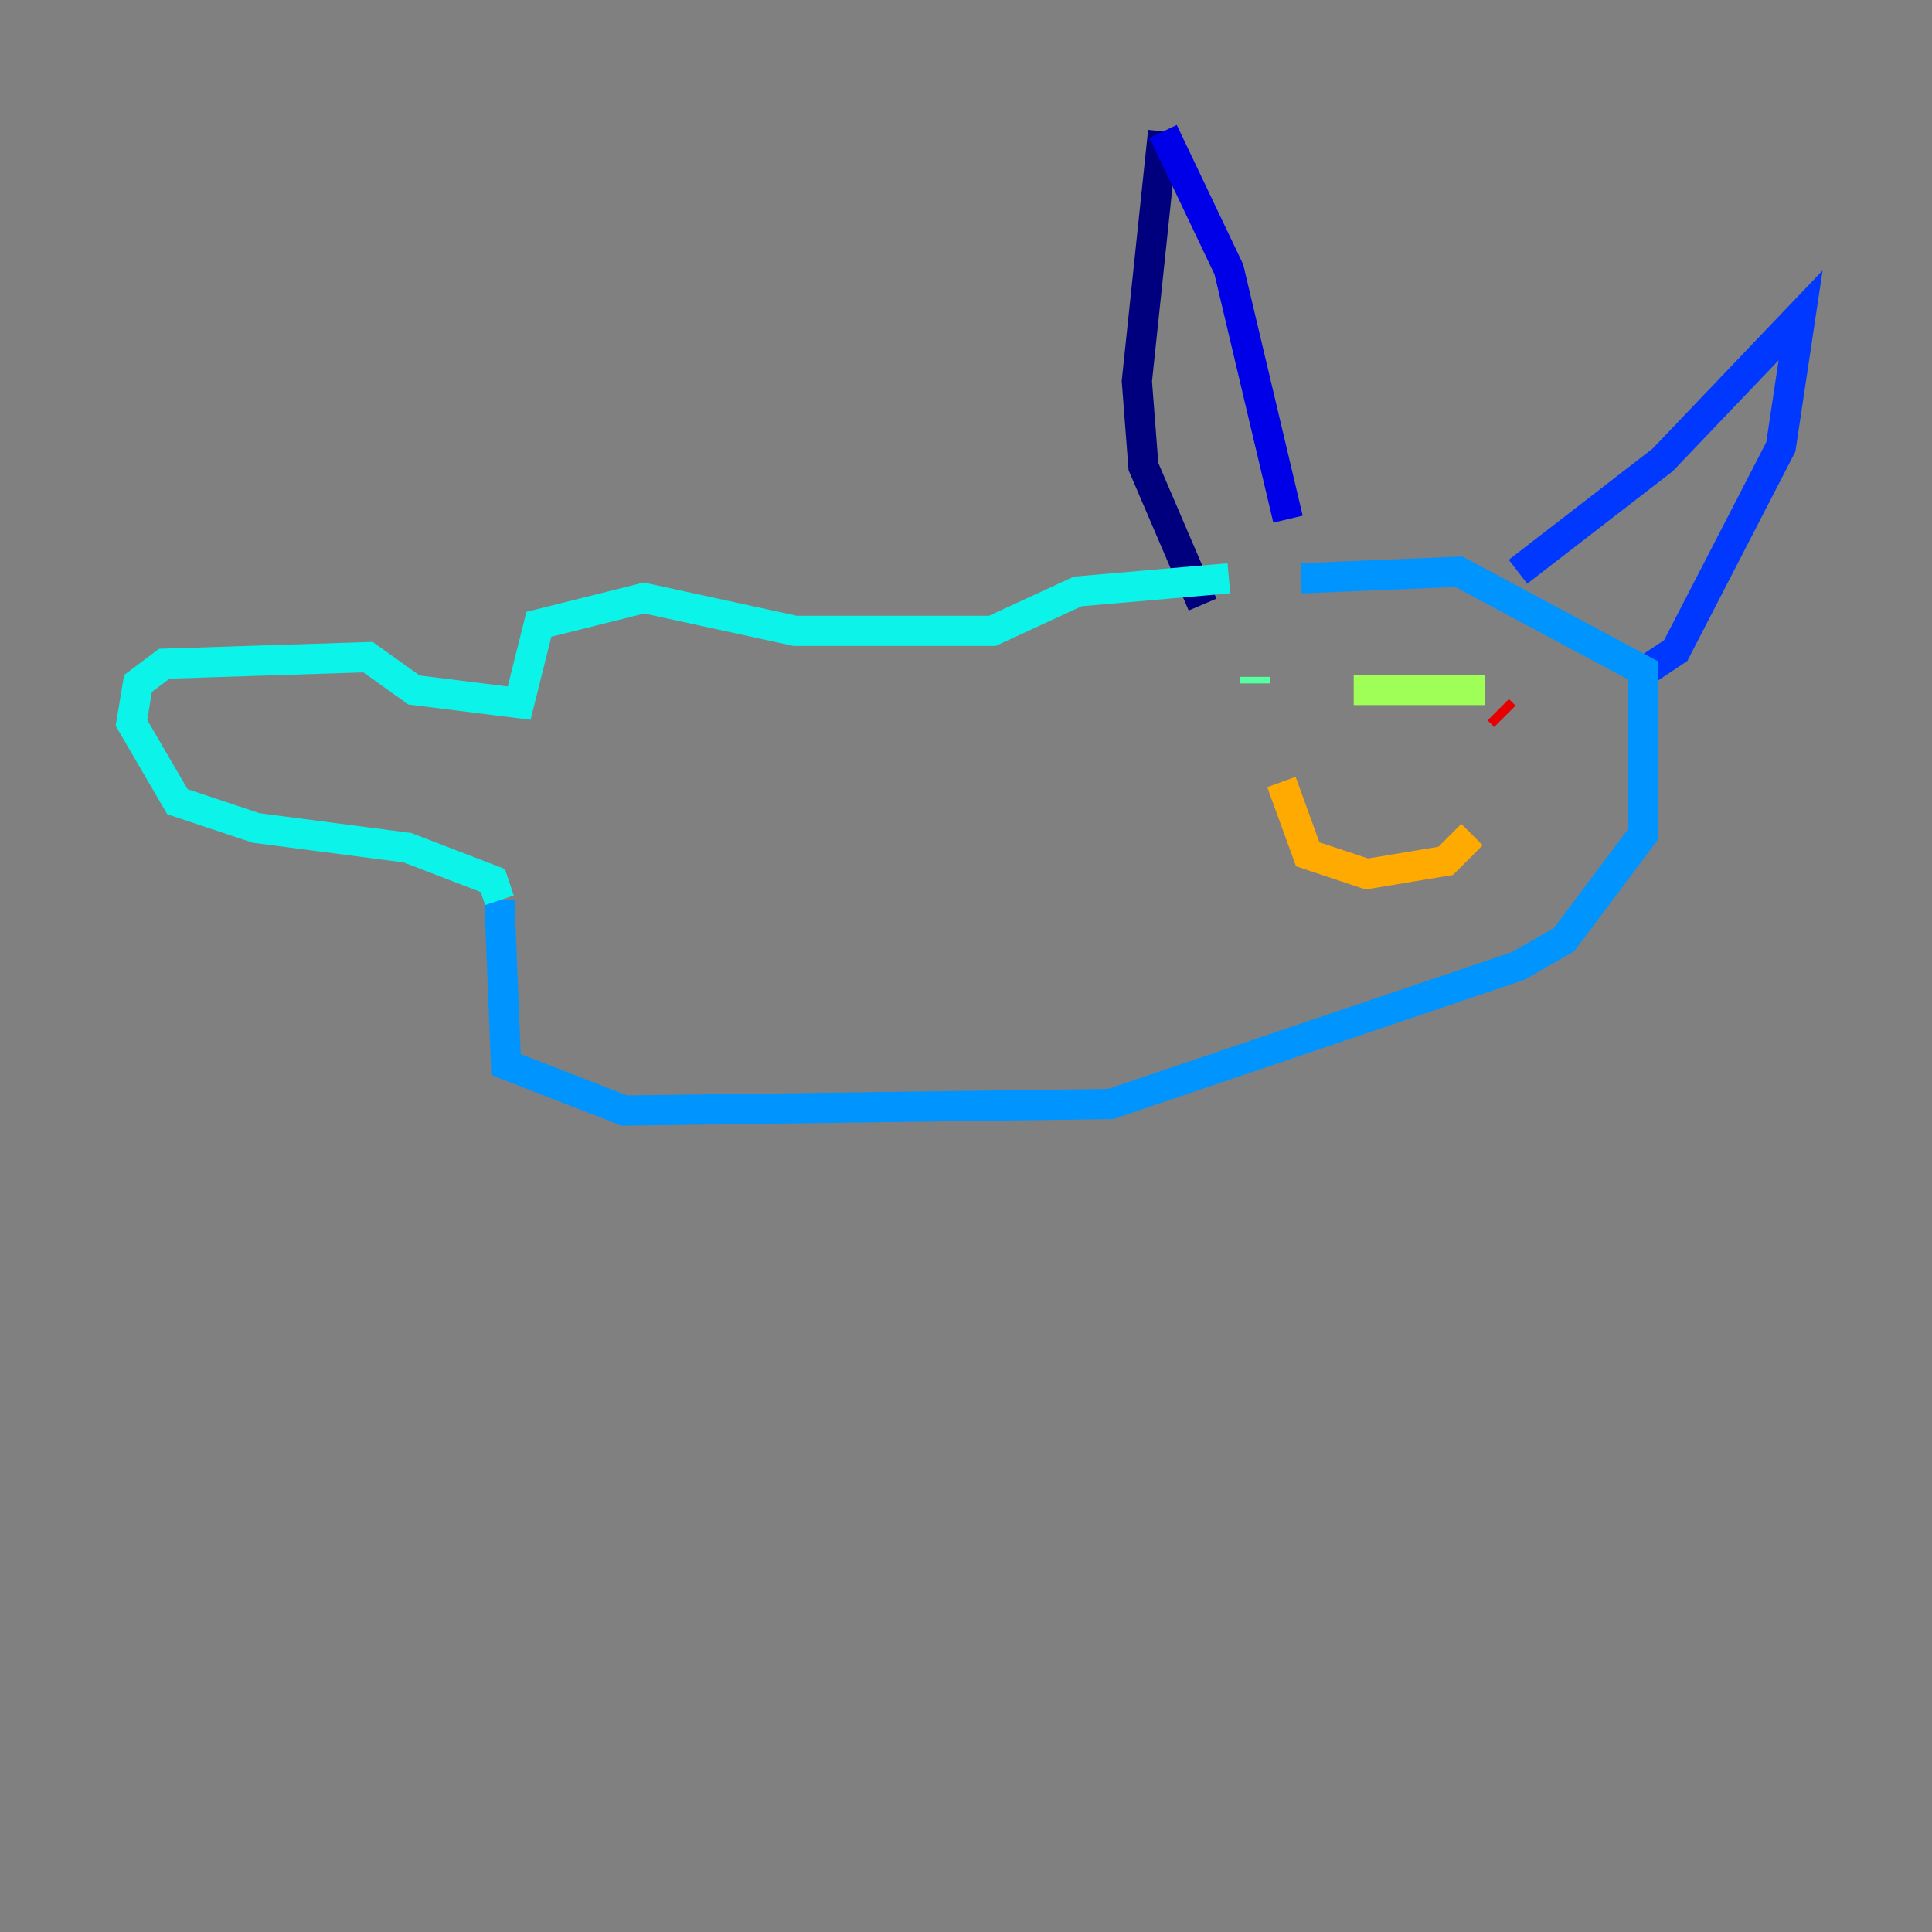 <?xml version="1.0" encoding="utf-8" ?>
<svg baseProfile="tiny" height="128" version="1.2" viewBox="0,0,128,128" width="128" xmlns="http://www.w3.org/2000/svg" xmlns:ev="http://www.w3.org/2001/xml-events" xmlns:xlink="http://www.w3.org/1999/xlink"><rect x="0" y="0" width="128" height="128" fill="#808080" stroke="none"/><defs /><polyline fill="none" points="79.674,40.054 75.755,30.912 75.32,25.252 77.061,8.707" stroke="#00007f" stroke-width="2" /><polyline fill="none" points="77.061,8.707 81.415,17.85 85.333,34.395" stroke="#0000e8" stroke-width="2" /><polyline fill="none" points="100.571,37.878 110.15,30.476 119.293,20.898 117.986,29.605 111.02,43.102 108.408,44.843" stroke="#0038ff" stroke-width="2" /><polyline fill="none" points="86.204,38.313 96.653,37.878 108.844,44.408 108.844,55.292 103.619,62.258 100.571,64.0 73.578,73.143 41.361,73.578 33.524,70.531 33.088,59.646" stroke="#0094ff" stroke-width="2" /><polyline fill="none" points="33.088,59.646 32.653,58.34 26.993,56.163 16.98,54.857 11.755,53.116 8.707,47.891 9.143,45.279 10.884,43.973 24.381,43.537 27.429,45.714 34.395,46.585 35.701,41.361 42.667,39.619 52.68,41.796 65.742,41.796 71.401,39.184 81.415,38.313" stroke="#0cf4ea" stroke-width="2" /><polyline fill="none" points="83.156,45.279 83.156,44.843" stroke="#56ffa0" stroke-width="2" /><polyline fill="none" points="89.687,45.714 98.395,45.714" stroke="#a0ff56" stroke-width="2" /><polyline fill="none" points="101.878,47.891 101.878,47.891" stroke="#eaff0c" stroke-width="2" /><polyline fill="none" points="84.898,51.809 86.639,56.599 90.558,57.905 95.782,57.034 97.524,55.292" stroke="#ffaa00" stroke-width="2" /><polyline fill="none" points="99.701,47.456 99.701,47.456" stroke="#ff5500" stroke-width="2" /><polyline fill="none" points="99.701,47.456 99.265,47.02" stroke="#e80000" stroke-width="2" /><polyline fill="none" points="99.265,47.02 99.265,47.02" stroke="#7f0000" stroke-width="2" /></svg>
